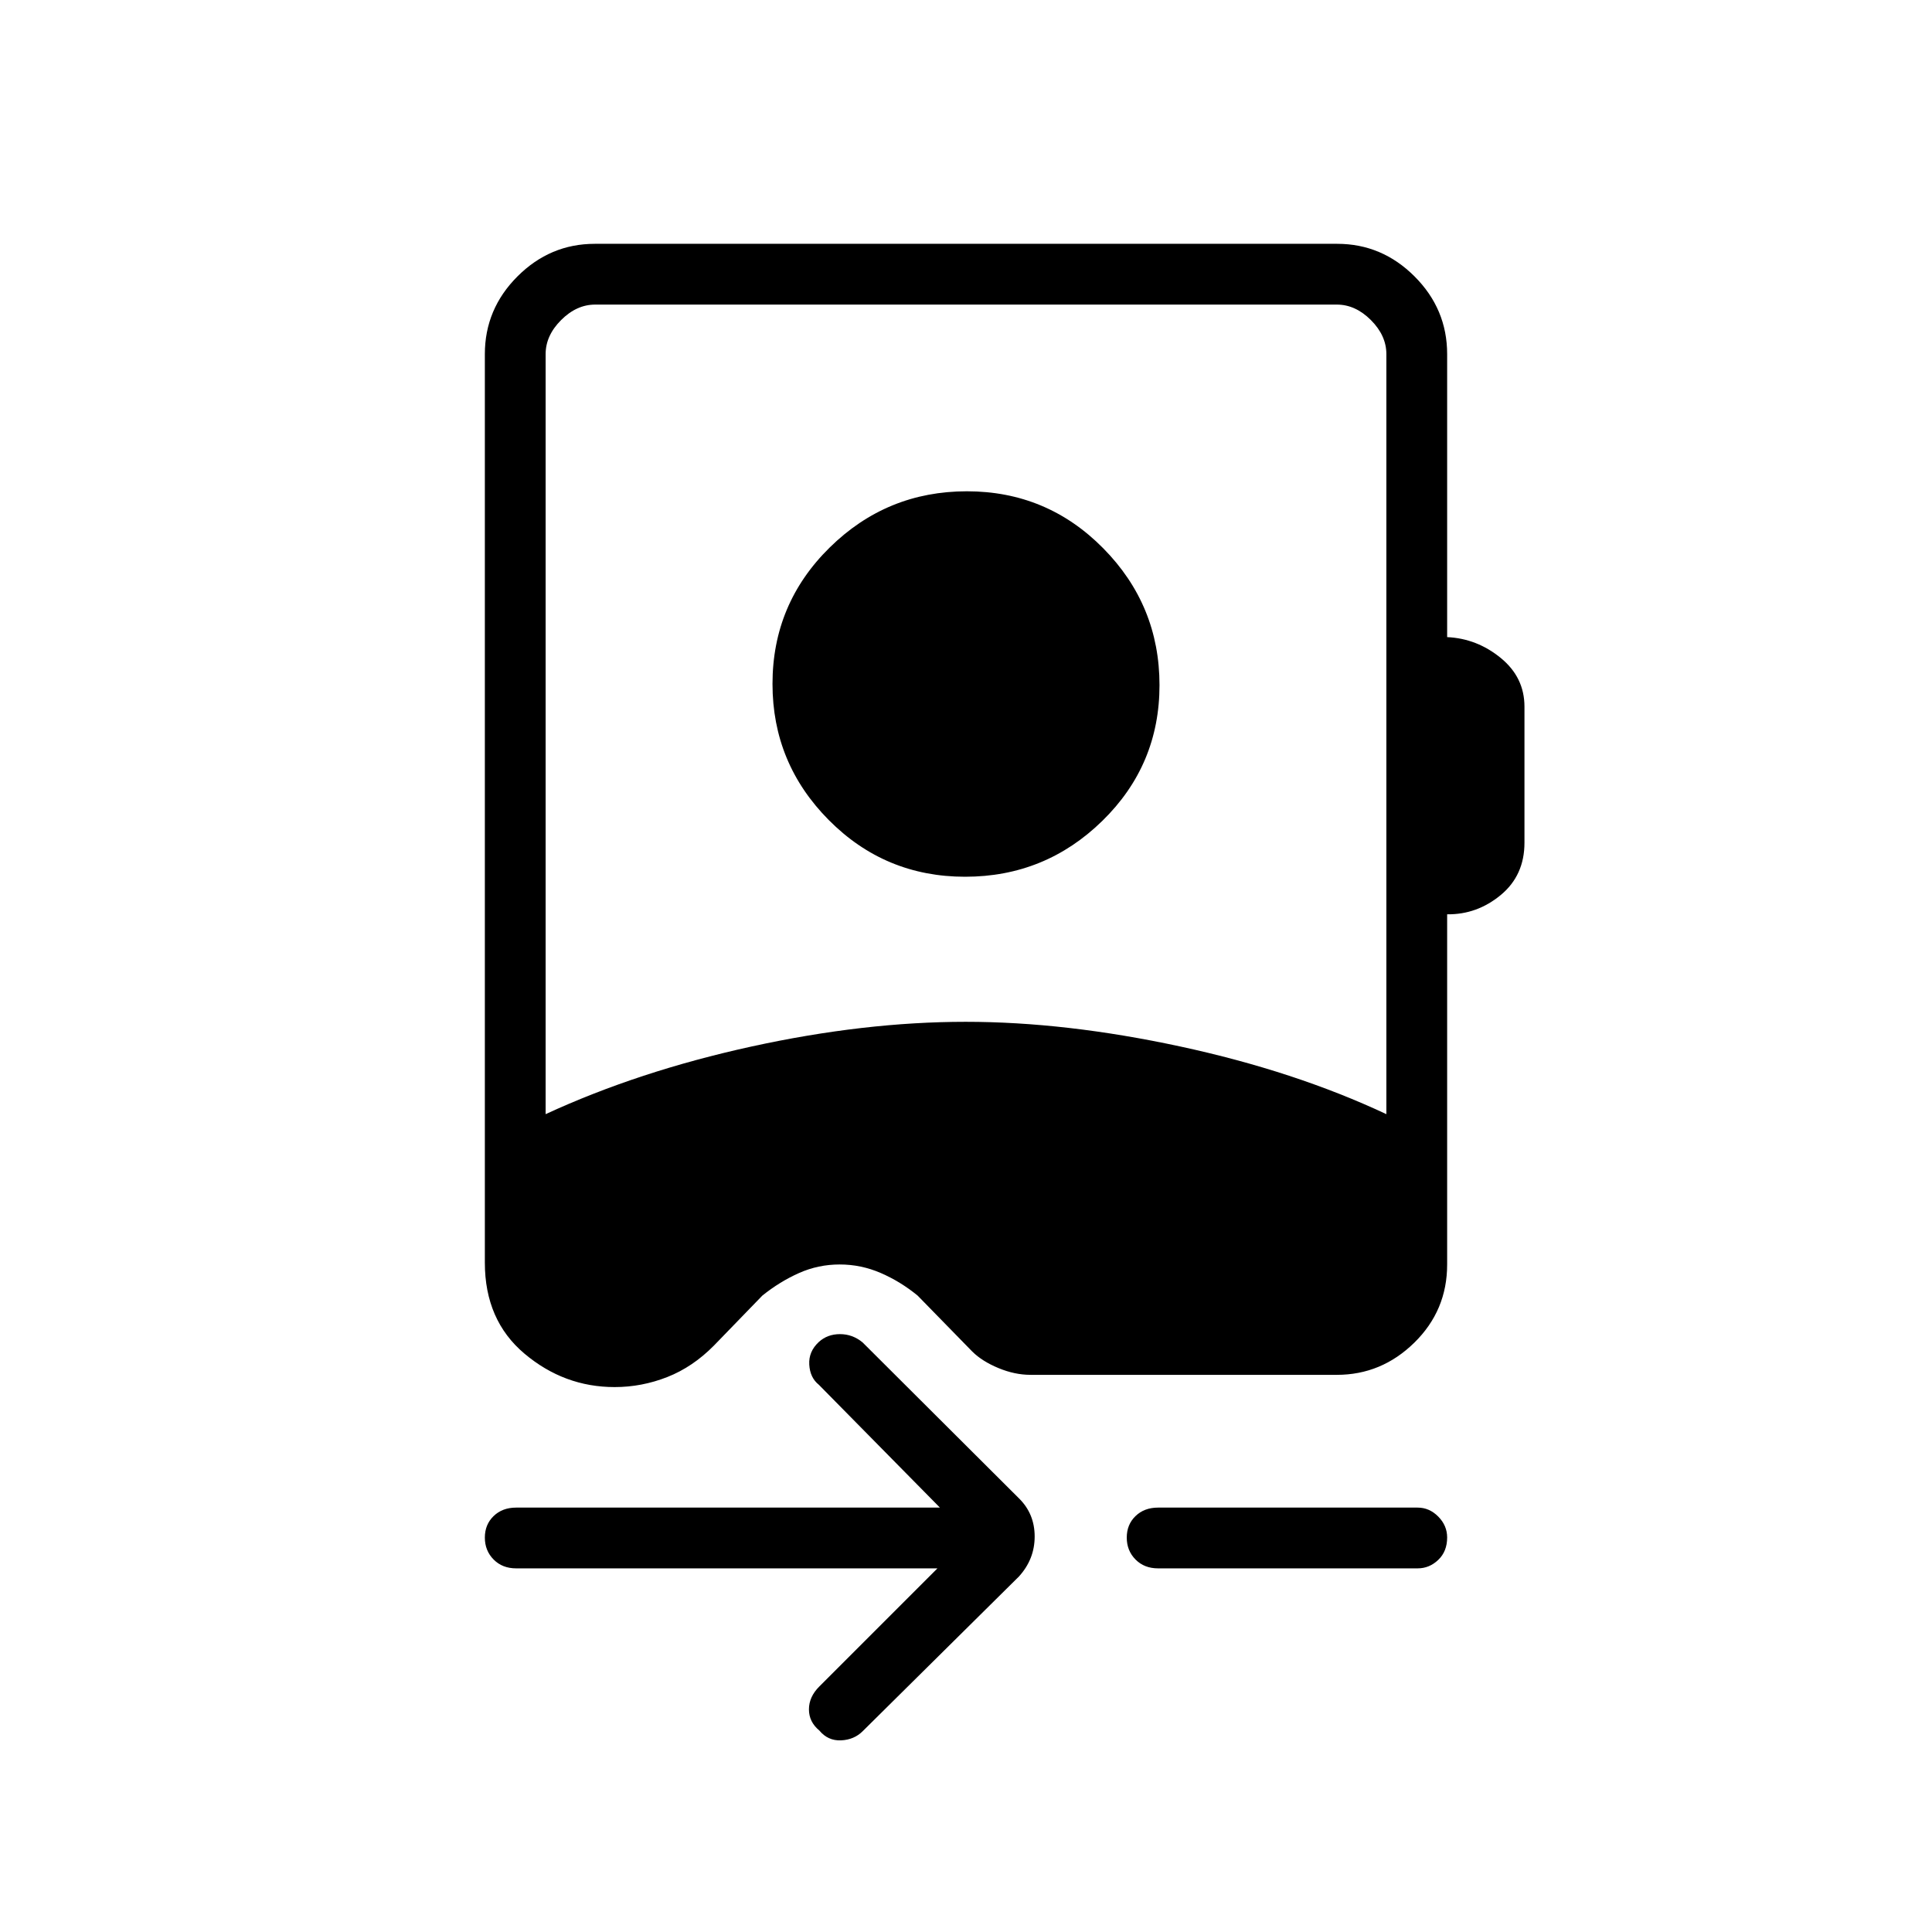 <svg xmlns="http://www.w3.org/2000/svg" height="48" viewBox="0 -960 960 960" width="48"><path d="M271.12-406.38q46.23-21.35 102.33-33.62 56.11-12.27 106.38-12.27 49.76 0 106.67 12.27 56.91 12.27 102.38 33.62v-377.66q0-9.23-7.69-16.92-7.69-7.69-16.92-7.69H295.73q-9.23 0-16.92 7.69-7.69 7.69-7.69 16.92v377.66Zm208.44-117.97q-39.79 0-67.75-28.18t-27.96-67.64q0-39.79 28.4-67.75 28.41-27.96 68.19-27.96 39.79 0 67.75 28.32 27.96 28.33 27.96 68 0 39.68-28.4 67.44-28.41 27.77-68.19 27.77Zm-13.75 343.66H256.46q-6.84 0-11.19-4.4t-4.35-10.89q0-6.48 4.35-10.69 4.35-4.21 11.19-4.21h210.58l-60.16-61.04q-4.38-3.5-4.76-10-.39-6.5 4.76-11.27 4.27-3.89 10.5-3.89 6.24 0 11.22 4.1l77.67 77.45q7.85 7.7 7.85 19t-7.83 19.9l-77.6 76.83q-4.31 4.3-10.81 4.57-6.5.27-10.76-4.89-5.16-4.26-5.16-10.5 0-6.23 5.16-11.38l58.69-58.69Zm109.61 0q-6.84 0-11.19-4.4t-4.35-10.89q0-6.48 4.35-10.69 4.35-4.21 11.19-4.21h129q5.83 0 10.24 4.46 4.42 4.47 4.42 10.38 0 6.92-4.42 11.14-4.41 4.21-10.24 4.21h-129Zm143.66-603.35v140.62q14.8.69 26.61 10.34 11.81 9.64 11.81 24.22v67.59q0 16.26-11.81 26.02-11.81 9.75-26.61 9.56v174.04q0 22.8-16.3 38.8-16.31 16-38.51 16H512.06q-7.84 0-15.93-3.36-8.1-3.36-12.99-8.19l-27.18-27.83q-8.52-6.98-18.3-11.22-9.78-4.24-20.42-4.24-10.64 0-20.18 4.24-9.55 4.24-18.25 11.22l-24 24.77q-10.54 10.7-23.23 15.7-12.7 4.99-26.16 4.99-25.07 0-44.79-16.59-19.71-16.58-19.71-45.25v-451.43q0-22.41 16.2-38.61t38.44-16.2h368.88q22.24 0 38.44 16.2t16.2 38.61Z"/></svg>